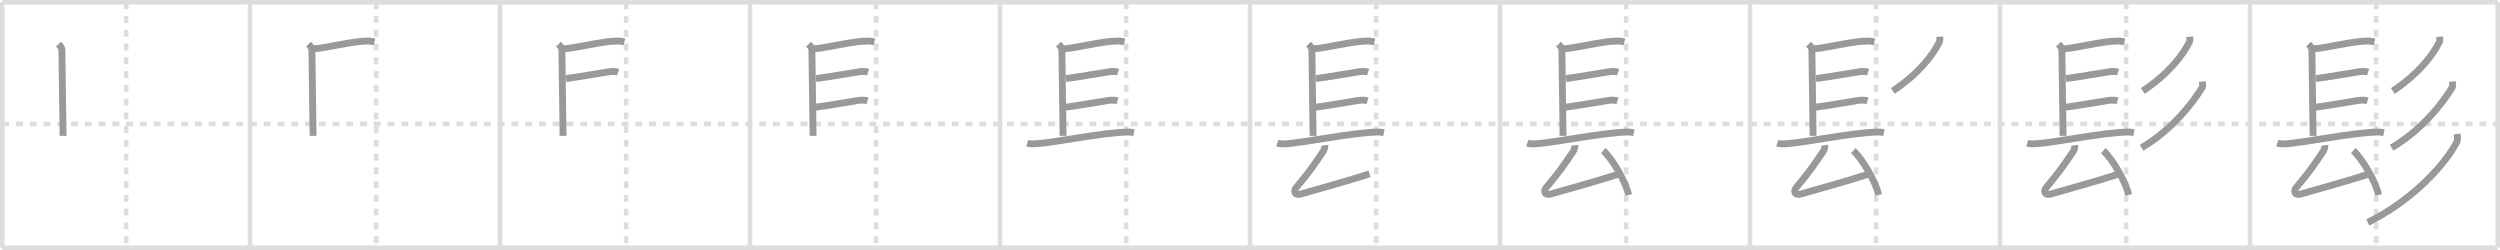 <svg width="1090px" height="109px" viewBox="0 0 1090 109" xmlns="http://www.w3.org/2000/svg" xmlns:xlink="http://www.w3.org/1999/xlink" xml:space="preserve" version="1.1" baseProfile="full">
<line x1="1" y1="1" x2="1089" y2="1" style="stroke:#ddd;stroke-width:2"></line>
<line x1="1" y1="1" x2="1" y2="108" style="stroke:#ddd;stroke-width:2"></line>
<line x1="1" y1="108" x2="1089" y2="108" style="stroke:#ddd;stroke-width:2"></line>
<line x1="1089" y1="1" x2="1089" y2="108" style="stroke:#ddd;stroke-width:2"></line>
<line x1="109" y1="1" x2="109" y2="108" style="stroke:#ddd;stroke-width:2"></line>
<line x1="218" y1="1" x2="218" y2="108" style="stroke:#ddd;stroke-width:2"></line>
<line x1="327" y1="1" x2="327" y2="108" style="stroke:#ddd;stroke-width:2"></line>
<line x1="436" y1="1" x2="436" y2="108" style="stroke:#ddd;stroke-width:2"></line>
<line x1="545" y1="1" x2="545" y2="108" style="stroke:#ddd;stroke-width:2"></line>
<line x1="654" y1="1" x2="654" y2="108" style="stroke:#ddd;stroke-width:2"></line>
<line x1="763" y1="1" x2="763" y2="108" style="stroke:#ddd;stroke-width:2"></line>
<line x1="872" y1="1" x2="872" y2="108" style="stroke:#ddd;stroke-width:2"></line>
<line x1="981" y1="1" x2="981" y2="108" style="stroke:#ddd;stroke-width:2"></line>
<line x1="1" y1="54" x2="1089" y2="54" style="stroke:#ddd;stroke-width:2;stroke-dasharray:3 3"></line>
<line x1="55" y1="1" x2="55" y2="108" style="stroke:#ddd;stroke-width:2;stroke-dasharray:3 3"></line>
<line x1="164" y1="1" x2="164" y2="108" style="stroke:#ddd;stroke-width:2;stroke-dasharray:3 3"></line>
<line x1="273" y1="1" x2="273" y2="108" style="stroke:#ddd;stroke-width:2;stroke-dasharray:3 3"></line>
<line x1="382" y1="1" x2="382" y2="108" style="stroke:#ddd;stroke-width:2;stroke-dasharray:3 3"></line>
<line x1="491" y1="1" x2="491" y2="108" style="stroke:#ddd;stroke-width:2;stroke-dasharray:3 3"></line>
<line x1="600" y1="1" x2="600" y2="108" style="stroke:#ddd;stroke-width:2;stroke-dasharray:3 3"></line>
<line x1="709" y1="1" x2="709" y2="108" style="stroke:#ddd;stroke-width:2;stroke-dasharray:3 3"></line>
<line x1="818" y1="1" x2="818" y2="108" style="stroke:#ddd;stroke-width:2;stroke-dasharray:3 3"></line>
<line x1="927" y1="1" x2="927" y2="108" style="stroke:#ddd;stroke-width:2;stroke-dasharray:3 3"></line>
<line x1="1036" y1="1" x2="1036" y2="108" style="stroke:#ddd;stroke-width:2;stroke-dasharray:3 3"></line>
<path d="M25.5,19.25C27.0,20.75,27.0,21,27.0,22.5s0.5,34.5,0.5,36.75" style="fill:none;stroke:#999;stroke-width:3"></path>

<path d="M134.5,19.25C136.0,20.75,136.0,21,136.0,22.5s0.5,34.5,0.5,36.75" style="fill:none;stroke:#999;stroke-width:3"></path>
<path d="M136.85,21.27C142.0,21,153.25,18,159.96,17.89c1.56-0.03,2.5,0.18,3.29,0.37" style="fill:none;stroke:#999;stroke-width:3"></path>

<path d="M243.5,19.25C245.0,20.75,245.0,21,245.0,22.5s0.5,34.5,0.5,36.75" style="fill:none;stroke:#999;stroke-width:3"></path>
<path d="M245.85,21.27C251.0,21,262.25,18,268.96,17.89c1.56-0.03,2.5,0.18,3.29,0.37" style="fill:none;stroke:#999;stroke-width:3"></path>
<path d="M246.75,34.25c4.55-0.53,15.22-2.45,18.9-2.98c1.38-0.2,2.79-0.14,3.85,0.18" style="fill:none;stroke:#999;stroke-width:3"></path>

<path d="M352.5,19.25C354.0,20.75,354.0,21,354.0,22.5s0.5,34.5,0.5,36.75" style="fill:none;stroke:#999;stroke-width:3"></path>
<path d="M354.85,21.27C360.0,21,371.25,18,377.96,17.89c1.56-0.03,2.5,0.18,3.29,0.37" style="fill:none;stroke:#999;stroke-width:3"></path>
<path d="M355.75,34.25c4.55-0.53,15.22-2.45,18.9-2.98c1.38-0.2,2.79-0.14,3.85,0.18" style="fill:none;stroke:#999;stroke-width:3"></path>
<path d="M355.5,46.75c4.55-0.53,15.22-2.45,18.9-2.98c1.38-0.2,2.79-0.14,3.85,0.18" style="fill:none;stroke:#999;stroke-width:3"></path>

<path d="M461.5,19.25C463.0,20.75,463.0,21,463.0,22.5s0.5,34.5,0.5,36.75" style="fill:none;stroke:#999;stroke-width:3"></path>
<path d="M463.85,21.27C469.0,21,480.25,18,486.96,17.89c1.56-0.03,2.5,0.18,3.29,0.37" style="fill:none;stroke:#999;stroke-width:3"></path>
<path d="M464.75,34.25c4.55-0.53,15.22-2.45,18.9-2.98c1.38-0.2,2.79-0.14,3.85,0.18" style="fill:none;stroke:#999;stroke-width:3"></path>
<path d="M464.5,46.75c4.55-0.53,15.22-2.45,18.9-2.98c1.38-0.2,2.79-0.14,3.85,0.18" style="fill:none;stroke:#999;stroke-width:3"></path>
<path d="M447.88,62.42c0.86,0.3,2.43,0.35,3.29,0.3c8.92-0.51,28.04-4.74,40.21-5.15c1.43-0.05,2.29,0.15,3,0.3" style="fill:none;stroke:#999;stroke-width:3"></path>

<path d="M570.5,19.25C572.0,20.75,572.0,21,572.0,22.5s0.5,34.5,0.5,36.75" style="fill:none;stroke:#999;stroke-width:3"></path>
<path d="M572.85,21.27C578.0,21,589.25,18,595.96,17.89c1.56-0.03,2.5,0.18,3.29,0.37" style="fill:none;stroke:#999;stroke-width:3"></path>
<path d="M573.75,34.25c4.55-0.53,15.22-2.45,18.9-2.98c1.38-0.2,2.79-0.14,3.85,0.18" style="fill:none;stroke:#999;stroke-width:3"></path>
<path d="M573.5,46.75c4.55-0.53,15.22-2.45,18.9-2.98c1.38-0.2,2.79-0.14,3.85,0.18" style="fill:none;stroke:#999;stroke-width:3"></path>
<path d="M556.88,62.42c0.86,0.3,2.43,0.35,3.29,0.3c8.92-0.51,28.04-4.74,40.21-5.15c1.43-0.05,2.29,0.15,3,0.3" style="fill:none;stroke:#999;stroke-width:3"></path>
<path d="M577.65,63.31c0.1,0.94-0.47,2.32-0.8,2.8c-4.35,6.39-5.6,8.39-11.6,15.54c-1.5,1.79-0.74,3.69,1.84,2.96c7.4-2.1,20.9-5.85,30.01-8.82" style="fill:none;stroke:#999;stroke-width:3"></path>

<path d="M679.5,19.25C681.0,20.75,681.0,21,681.0,22.5s0.5,34.5,0.5,36.75" style="fill:none;stroke:#999;stroke-width:3"></path>
<path d="M681.85,21.27C687.0,21,698.25,18,704.96,17.89c1.56-0.03,2.5,0.18,3.29,0.37" style="fill:none;stroke:#999;stroke-width:3"></path>
<path d="M682.75,34.25c4.55-0.53,15.22-2.45,18.9-2.98c1.38-0.2,2.79-0.14,3.85,0.18" style="fill:none;stroke:#999;stroke-width:3"></path>
<path d="M682.5,46.75c4.55-0.53,15.22-2.45,18.9-2.98c1.38-0.2,2.79-0.14,3.85,0.18" style="fill:none;stroke:#999;stroke-width:3"></path>
<path d="M665.88,62.42c0.86,0.3,2.43,0.35,3.29,0.3c8.92-0.51,28.04-4.74,40.21-5.15c1.43-0.05,2.29,0.15,3,0.3" style="fill:none;stroke:#999;stroke-width:3"></path>
<path d="M686.65,63.31c0.1,0.94-0.47,2.32-0.8,2.8c-4.35,6.39-5.6,8.39-11.6,15.54c-1.5,1.79-0.74,3.69,1.84,2.96c7.4-2.1,20.9-5.85,30.01-8.82" style="fill:none;stroke:#999;stroke-width:3"></path>
<path d="M699.01,65.67c3.9,3.41,10.07,14,11.05,19.3" style="fill:none;stroke:#999;stroke-width:3"></path>

<path d="M788.5,19.25C790.0,20.75,790.0,21,790.0,22.5s0.5,34.5,0.5,36.75" style="fill:none;stroke:#999;stroke-width:3"></path>
<path d="M790.85,21.27C796.0,21,807.25,18,813.96,17.89c1.56-0.03,2.5,0.18,3.29,0.37" style="fill:none;stroke:#999;stroke-width:3"></path>
<path d="M791.75,34.25c4.55-0.53,15.22-2.45,18.9-2.98c1.38-0.2,2.79-0.14,3.85,0.18" style="fill:none;stroke:#999;stroke-width:3"></path>
<path d="M791.5,46.75c4.55-0.53,15.22-2.45,18.9-2.98c1.38-0.2,2.79-0.14,3.85,0.18" style="fill:none;stroke:#999;stroke-width:3"></path>
<path d="M774.88,62.42c0.86,0.3,2.43,0.35,3.29,0.3c8.92-0.51,28.04-4.74,40.21-5.15c1.43-0.05,2.29,0.15,3,0.3" style="fill:none;stroke:#999;stroke-width:3"></path>
<path d="M795.65,63.31c0.1,0.94-0.47,2.32-0.8,2.8c-4.35,6.39-5.6,8.39-11.6,15.54c-1.5,1.79-0.74,3.69,1.84,2.96c7.4-2.1,20.9-5.85,30.01-8.82" style="fill:none;stroke:#999;stroke-width:3"></path>
<path d="M808.01,65.67c3.9,3.41,10.07,14,11.05,19.3" style="fill:none;stroke:#999;stroke-width:3"></path>
<path d="M845.68,16c0.05,0.58,0.25,1.58-0.12,2.32C842.75,24,836.5,32.25,825.25,39.66" style="fill:none;stroke:#999;stroke-width:3"></path>

<path d="M897.5,19.25C899.0,20.75,899.0,21,899.0,22.5s0.5,34.5,0.5,36.75" style="fill:none;stroke:#999;stroke-width:3"></path>
<path d="M899.85,21.27C905.0,21,916.25,18,922.96,17.89c1.56-0.03,2.5,0.18,3.29,0.37" style="fill:none;stroke:#999;stroke-width:3"></path>
<path d="M900.75,34.25c4.55-0.53,15.22-2.45,18.9-2.98c1.38-0.2,2.79-0.14,3.85,0.18" style="fill:none;stroke:#999;stroke-width:3"></path>
<path d="M900.5,46.75c4.55-0.53,15.22-2.45,18.9-2.98c1.38-0.2,2.79-0.14,3.85,0.18" style="fill:none;stroke:#999;stroke-width:3"></path>
<path d="M883.88,62.42c0.86,0.3,2.43,0.35,3.29,0.3c8.92-0.51,28.04-4.74,40.21-5.15c1.43-0.05,2.29,0.15,3,0.3" style="fill:none;stroke:#999;stroke-width:3"></path>
<path d="M904.65,63.31c0.1,0.94-0.47,2.32-0.8,2.8c-4.35,6.39-5.6,8.39-11.6,15.54c-1.5,1.79-0.74,3.69,1.84,2.96c7.4-2.1,20.9-5.85,30.01-8.82" style="fill:none;stroke:#999;stroke-width:3"></path>
<path d="M917.01,65.67c3.9,3.41,10.07,14,11.05,19.3" style="fill:none;stroke:#999;stroke-width:3"></path>
<path d="M954.68,16c0.05,0.58,0.25,1.58-0.12,2.32C951.75,24,945.5,32.25,934.25,39.66" style="fill:none;stroke:#999;stroke-width:3"></path>
<path d="M960.21,35.56c0.08,0.68,0.36,1.9-0.15,2.73C956.25,44.5,947.25,56.5,933.73,64.4" style="fill:none;stroke:#999;stroke-width:3"></path>

<path d="M1006.5,19.25C1008.0,20.75,1008.0,21,1008.0,22.5s0.5,34.5,0.5,36.75" style="fill:none;stroke:#999;stroke-width:3"></path>
<path d="M1008.85,21.27C1014.0,21,1025.25,18,1031.96,17.89c1.56-0.03,2.5,0.18,3.29,0.37" style="fill:none;stroke:#999;stroke-width:3"></path>
<path d="M1009.75,34.25c4.55-0.53,15.22-2.45,18.9-2.98c1.38-0.2,2.79-0.14,3.85,0.18" style="fill:none;stroke:#999;stroke-width:3"></path>
<path d="M1009.5,46.75c4.55-0.53,15.22-2.45,18.9-2.98c1.38-0.2,2.79-0.14,3.85,0.18" style="fill:none;stroke:#999;stroke-width:3"></path>
<path d="M992.88,62.42c0.86,0.3,2.43,0.35,3.29,0.3c8.92-0.51,28.04-4.74,40.21-5.15c1.43-0.05,2.29,0.15,3,0.3" style="fill:none;stroke:#999;stroke-width:3"></path>
<path d="M1013.65,63.31c0.1,0.94-0.47,2.32-0.8,2.8c-4.35,6.39-5.6,8.39-11.6,15.54c-1.5,1.79-0.74,3.69,1.84,2.96c7.4-2.1,20.9-5.85,30.01-8.82" style="fill:none;stroke:#999;stroke-width:3"></path>
<path d="M1026.01,65.67c3.9,3.41,10.07,14,11.05,19.3" style="fill:none;stroke:#999;stroke-width:3"></path>
<path d="M1063.68,16c0.05,0.58,0.25,1.58-0.12,2.32C1060.75,24,1054.5,32.25,1043.25,39.66" style="fill:none;stroke:#999;stroke-width:3"></path>
<path d="M1069.21,35.56c0.08,0.68,0.36,1.9-0.15,2.73C1065.25,44.5,1056.25,56.5,1042.73,64.4" style="fill:none;stroke:#999;stroke-width:3"></path>
<path d="M1071.29,58.4c0.11,0.91,0.42,2.43-0.21,3.66C1066.75,70.5,1053.18,86.66,1032.32,97" style="fill:none;stroke:#999;stroke-width:3"></path>

</svg>